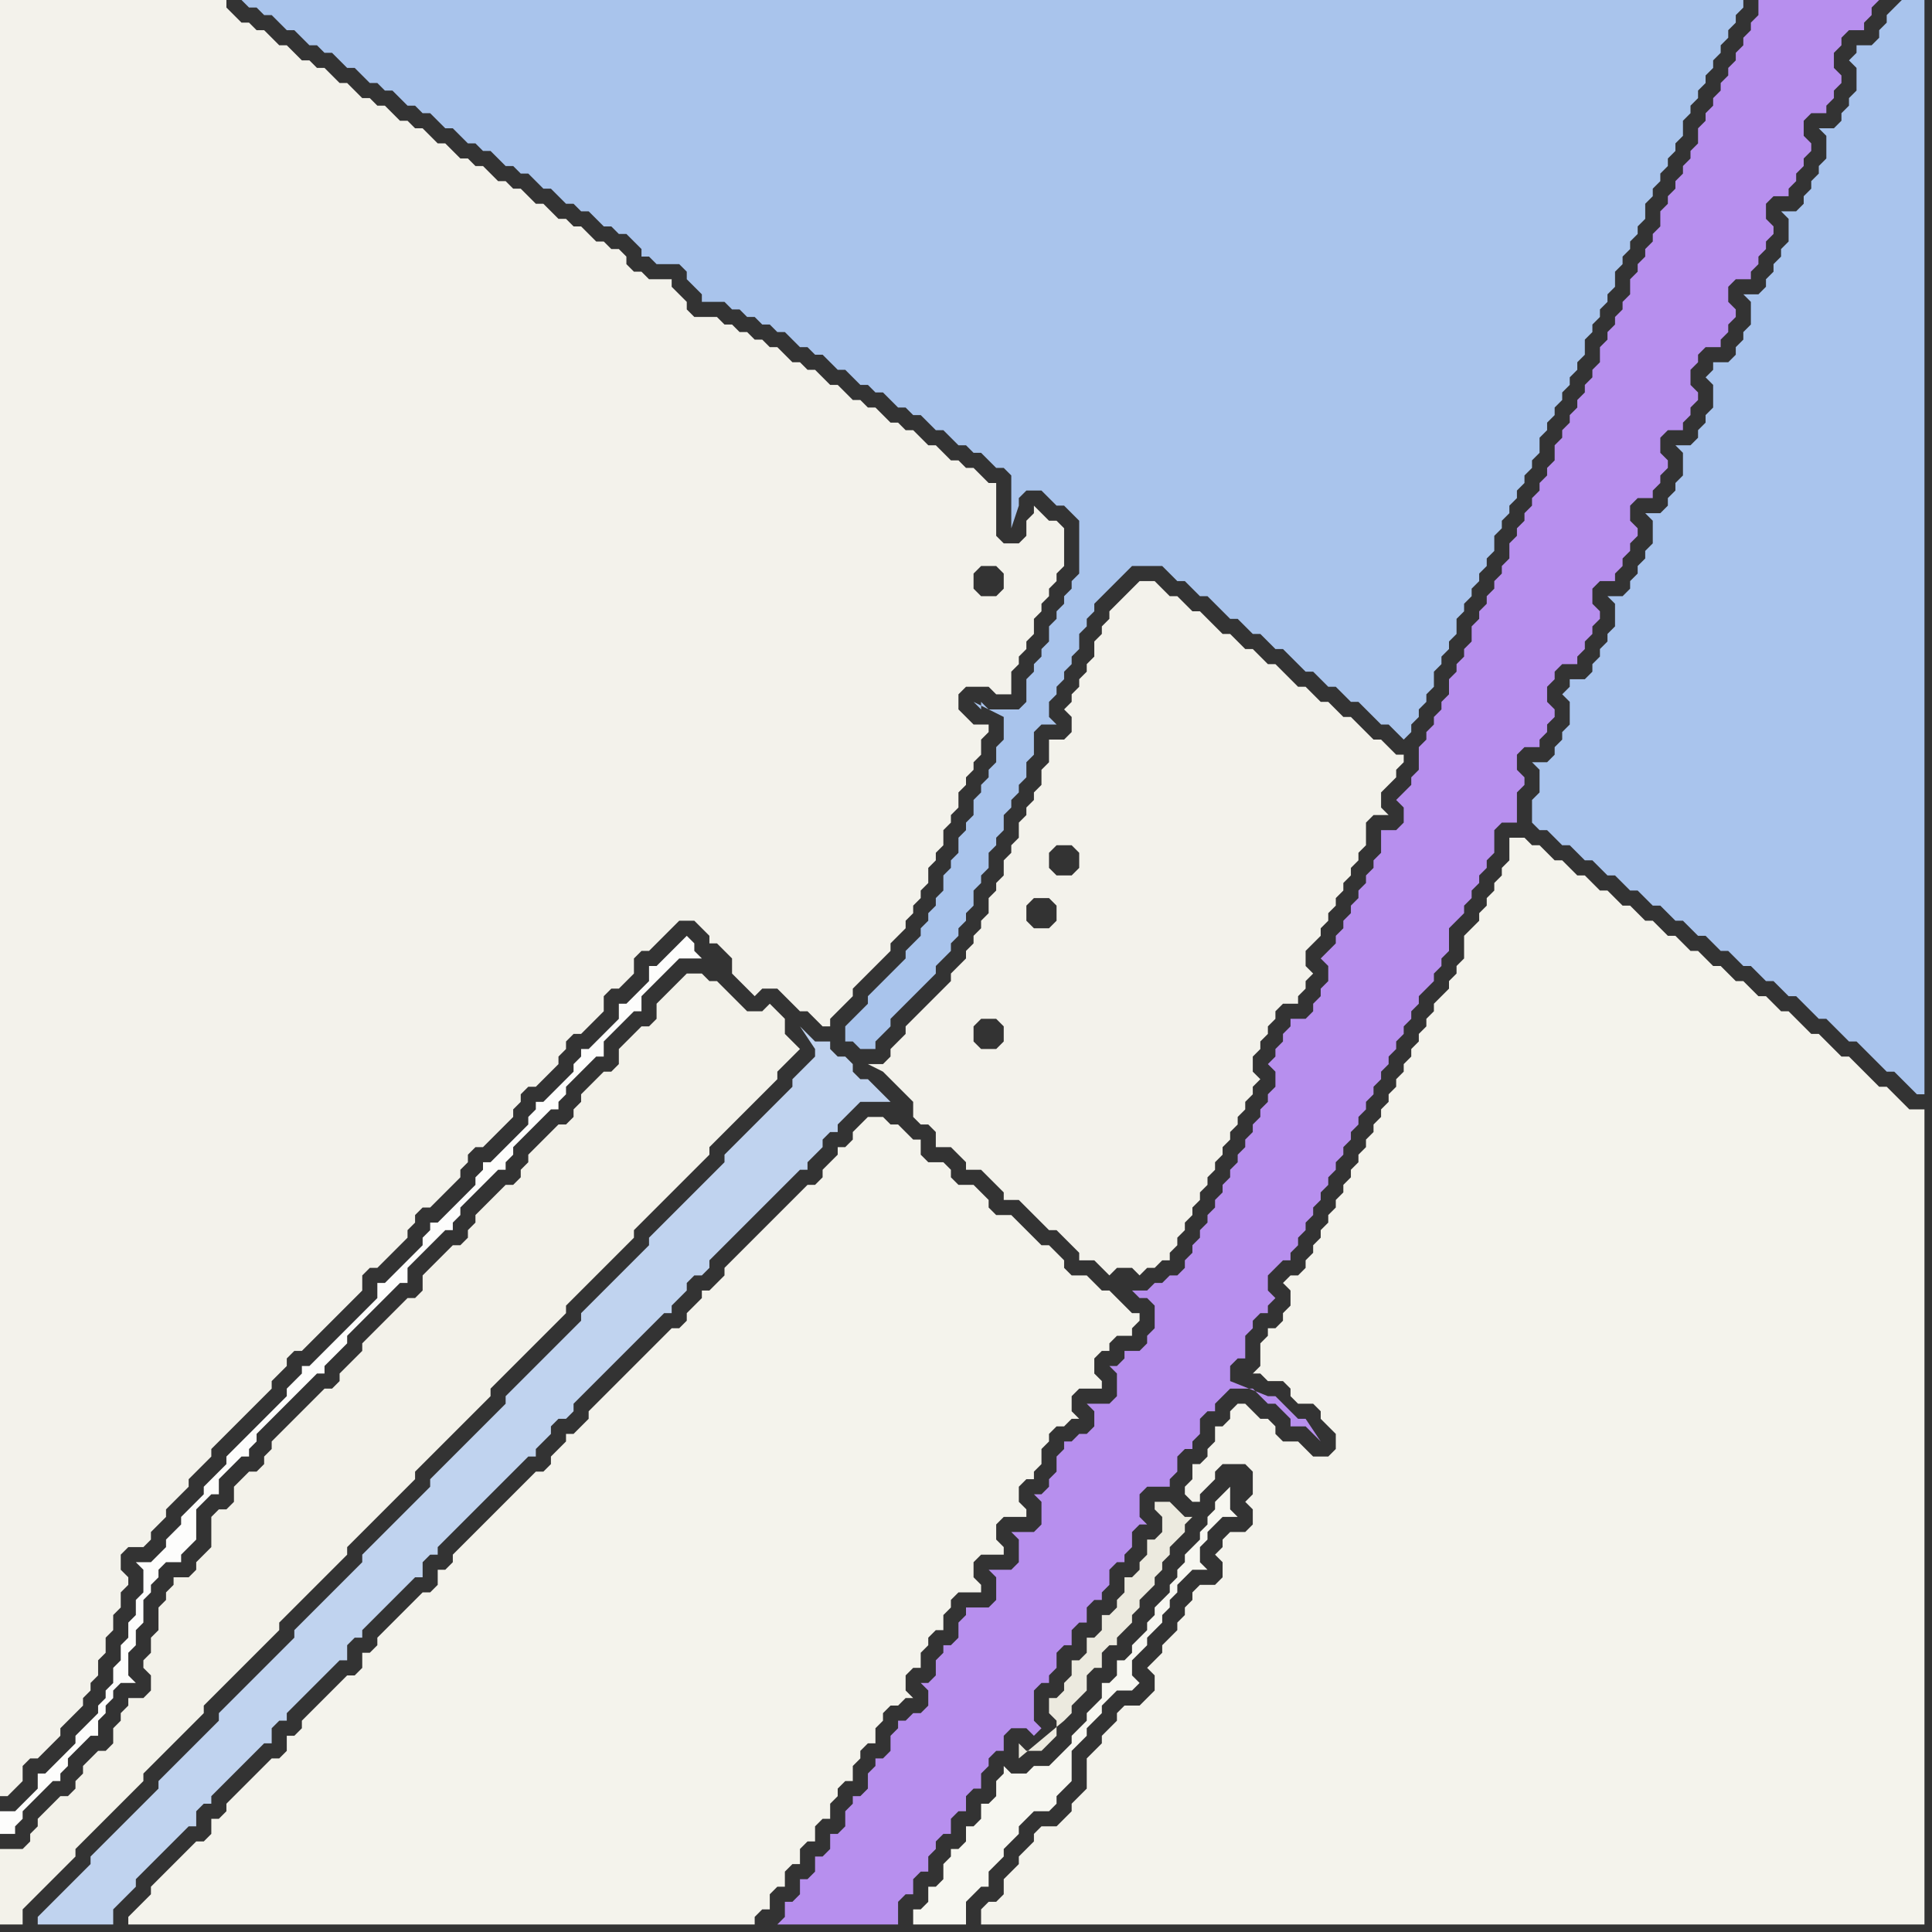 <svg width="256" height="256" xmlns="http://www.w3.org/2000/svg"><rect width="100%" height="100%" fill="#333333" stroke="none"/><script> 
var tempColor;
function hoverPath(evt){
obj = evt.target;
tempColor = obj.getAttribute("fill");
obj.setAttribute("fill","red");
//alert(tempColor);
//obj.setAttribute("stroke","red");}
function recoverPath(evt){
obj = evt.target;
obj.setAttribute("fill", tempColor);
//obj.setAttribute("stroke", tempColor);
}</script><path onmouseover="hoverPath(evt)" onmouseout="recoverPath(evt)" fill="rgb(244,243,236)" d="M  114,149l 0,0 -1,1 0,1 -1,1 -1,0 0,1 -1,1 -1,1 0,1 -1,1 -1,0 -1,1 -1,1 -1,1 -1,1 -1,1 -1,1 -1,1 -1,1 -1,1 -1,1 -1,1 0,1 -1,1 -1,1 -1,0 0,1 -1,1 -1,1 0,1 -1,1 -1,0 -1,1 -3,3 -1,1 -1,1 -1,1 -1,1 -1,1 -1,1 -1,1 0,1 -1,1 -1,1 -1,0 0,1 -1,1 -1,1 0,1 -1,1 -1,0 -1,1 -1,1 -1,1 -1,1 -1,1 -1,1 -1,1 -2,2 -1,1 -1,1 0,1 -1,1 -1,0 0,2 -1,1 -1,0 -1,1 -1,1 -1,1 -1,1 -1,1 -1,1 0,1 -1,1 -1,0 0,2 -1,1 -1,0 -1,1 -1,1 -1,1 -1,1 -1,1 -1,1 0,1 -1,1 -1,0 0,2 -1,1 -1,0 -1,1 -1,1 -1,1 -1,1 -1,1 -1,1 0,1 -1,1 -1,0 0,2 -1,1 -1,0 -1,1 -1,1 -1,1 -1,1 -1,1 -1,1 0,1 -1,1 -1,1 -1,1 0,1 83,0 0,-1 1,-1 1,0 0,-2 1,-1 1,0 0,-2 1,-1 1,0 0,-2 1,-1 1,0 0,-2 1,-1 1,0 0,-2 1,-1 0,-1 1,-1 1,0 0,-2 1,-1 0,-1 1,-1 1,0 0,-2 1,-1 0,-1 1,-1 1,0 1,-1 1,0 -1,-1 0,-2 1,-1 1,0 0,-2 1,-1 0,-1 1,-1 1,0 0,-2 1,-1 0,-1 1,-1 3,0 0,-1 -1,-1 0,-2 1,-1 3,0 0,-1 -1,-1 0,-2 1,-1 3,0 0,-1 -1,-1 0,-2 1,-1 1,0 0,-1 1,-1 0,-2 1,-1 0,-1 1,-1 1,0 1,-1 1,0 -1,-1 0,-2 1,-1 3,0 0,-1 -1,-1 0,-2 1,-1 1,0 0,-1 1,-1 2,0 0,-1 1,-1 0,-1 -1,0 -1,-1 -1,-1 -1,-1 -1,0 -1,-1 -1,-1 -2,0 -1,-1 0,-1 -1,-1 -1,-1 -1,0 -1,-1 -1,-1 -1,-1 -1,-1 -2,0 -1,-1 0,-1 -1,-1 -1,-1 -2,0 -1,-1 0,-1 -1,-1 -2,0 -1,-1 0,-2 -1,0 -1,-1 -1,-1 -1,0 -1,-1 -2,0 -1,1Z"/>
<path onmouseover="hoverPath(evt)" onmouseout="recoverPath(evt)" fill="rgb(243,242,235)" d="M  150,78l -1,1 -1,1 -1,1 0,1 -1,1 0,1 -1,1 0,2 -1,1 0,1 -1,1 0,1 -1,1 0,1 -1,1 1,1 0,2 -1,1 -2,0 0,3 -1,1 0,2 -1,1 0,1 -1,1 0,1 -1,1 0,2 -1,1 0,1 -1,1 0,2 -1,1 0,1 -1,1 0,2 -1,1 0,1 -1,1 0,1 -1,1 0,1 -1,1 -1,1 0,1 -1,1 -1,1 -1,1 -3,3 0,1 -1,1 -1,1 0,1 -1,1 -2,0 2,1 0,0 3,3 1,1 0,2 1,1 1,0 1,1 0,2 2,0 1,1 1,1 0,1 2,0 3,3 0,1 2,0 1,1 1,1 1,1 1,1 1,0 1,1 1,1 1,1 0,1 2,0 1,1 1,1 1,-1 2,0 1,1 1,-1 1,0 1,-1 1,0 0,-1 1,-1 0,-1 1,-1 0,-1 1,-1 0,-1 1,-1 0,-1 1,-1 0,-1 1,-1 0,-1 1,-1 0,-1 1,-1 0,-1 1,-1 0,-1 1,-1 0,-1 1,-1 0,-1 1,-1 -1,-1 0,-2 1,-1 0,-1 1,-1 0,-1 1,-1 0,-1 1,-1 2,0 0,-1 1,-1 0,-1 1,-1 -1,-1 0,-2 1,-1 1,-1 0,-1 1,-1 0,-1 1,-1 0,-1 1,-1 0,-1 1,-1 0,-1 1,-1 0,-1 1,-1 0,-3 1,-1 2,0 -1,-1 0,-2 1,-1 1,-1 0,-1 1,-1 0,-1 -1,0 -1,-1 -1,-1 -1,0 -1,-1 -1,-1 -1,-1 -1,0 -1,-1 -1,-1 -1,0 -1,-1 -1,-1 -1,0 -1,-1 -1,-1 -1,-1 -1,0 -1,-1 -1,-1 -1,0 -1,-1 -1,-1 -1,0 -1,-1 -1,-1 -1,-1 -1,0 -1,-1 -1,-1 -1,0 -1,-1 -1,-1 -2,0 -1,1 -14,42 1,-1 2,0 1,1 0,2 -1,1 -2,0 -1,-1 0,-2 14,-42 -11,35 1,-1 2,0 1,1 0,2 -1,1 -2,0 -1,-1 0,-2 11,-35 -21,58 1,-1 2,0 1,1 0,2 -1,1 -2,0 -1,-1 0,-2 21,-58Z"/>
<path onmouseover="hoverPath(evt)" onmouseout="recoverPath(evt)" fill="rgb(244,243,236)" d="M  163,188l -1,1 -1,0 0,2 -1,1 0,1 -1,1 -1,0 0,2 -1,1 0,1 1,1 1,0 0,-1 1,-1 1,-1 0,-1 1,-1 3,0 1,1 0,3 -1,1 1,1 0,2 -1,1 -2,0 -1,1 0,1 -1,1 1,1 0,2 -1,1 -2,0 -1,1 0,1 -1,1 0,1 -1,1 0,1 -1,1 -1,1 0,1 -1,1 -1,1 1,1 0,2 -1,1 -1,1 -2,0 -1,1 0,1 -1,1 -1,1 0,1 -1,1 -1,1 0,4 -1,1 -1,1 0,1 -1,1 -1,1 -2,0 -1,1 0,1 -1,1 -1,1 0,1 -1,1 -1,1 0,2 -1,1 -1,0 -1,1 0,2 125,0 0,-108 -2,0 -1,-1 -1,-1 -1,-1 -1,0 -1,-1 -1,-1 -1,-1 -1,-1 -1,0 -1,-1 -1,-1 -1,-1 -1,0 -1,-1 -1,-1 -1,-1 -1,0 -1,-1 -1,-1 -1,0 -1,-1 -1,-1 -1,0 -1,-1 -1,-1 -1,0 -1,-1 -1,-1 -1,0 -1,-1 -1,-1 -1,0 -1,-1 -1,-1 -1,0 -1,-1 -1,-1 -1,0 -1,-1 -1,-1 -1,0 -1,-1 -1,-1 -1,0 -1,-1 -1,-1 -1,0 -1,-1 -1,-1 -1,0 -1,-1 -2,0 0,3 -1,1 0,1 -1,1 0,1 -1,1 0,1 -1,1 0,1 -1,1 -1,1 0,3 -1,1 0,1 -1,1 0,1 -1,1 -1,1 0,1 -1,1 0,1 -1,1 0,1 -1,1 0,1 -1,1 0,1 -1,1 0,1 -1,1 0,1 -1,1 0,1 -1,1 0,1 -1,1 0,1 -1,1 0,1 -1,1 0,1 -1,1 0,1 -1,1 0,1 -1,1 0,1 -1,1 0,1 -1,1 0,1 -1,1 0,1 -1,1 -1,0 -1,1 1,1 0,2 -1,1 0,1 -1,1 -1,0 0,1 -1,1 0,3 -1,1 1,0 1,1 2,0 1,1 0,1 1,1 2,0 1,1 0,1 1,1 1,1 0,2 -1,1 -2,0 -1,-1 -1,-1 -2,0 -1,-1 0,-1 -1,-1 -1,0 -1,-1 -1,-1 -1,0 -1,1Z"/>
<path onmouseover="hoverPath(evt)" onmouseout="recoverPath(evt)" fill="rgb(243,242,235)" d="M  0,117l 0,121 1,0 1,-1 1,-1 0,-2 1,-1 1,0 1,-1 1,-1 1,-1 0,-1 1,-1 1,-1 1,-1 0,-1 1,-1 0,-1 1,-1 0,-2 1,-1 0,-2 1,-1 0,-2 1,-1 0,-2 1,-1 0,-1 -1,-1 0,-2 1,-1 2,0 1,-1 0,-1 1,-1 1,-1 0,-1 1,-1 1,-1 1,-1 0,-1 1,-1 1,-1 1,-1 0,-1 1,-1 1,-1 1,-1 1,-1 1,-1 1,-1 1,-1 1,-1 0,-1 1,-1 1,-1 0,-1 1,-1 1,0 1,-1 1,-1 1,-1 1,-1 1,-1 1,-1 1,-1 1,-1 0,-2 1,-1 1,0 4,-4 0,-1 1,-1 0,-1 1,-1 1,0 1,-1 1,-1 1,-1 1,-1 0,-1 1,-1 0,-1 1,-1 1,0 2,-2 1,-1 1,-1 0,-1 1,-1 0,-1 1,-1 1,0 1,-1 2,-2 0,-1 1,-1 0,-1 1,-1 1,0 1,-1 1,-1 1,-1 0,-2 1,-1 1,0 1,-1 1,-1 0,-2 1,-1 1,0 4,-4 2,0 1,1 1,1 0,1 1,0 1,1 1,1 0,2 2,2 1,1 1,-1 2,0 1,1 1,1 1,1 1,0 1,1 1,1 1,0 0,-1 1,-1 1,-1 1,-1 0,-1 1,-1 1,-1 1,-1 1,-1 1,-1 0,-1 1,-1 1,-1 0,-1 1,-1 0,-1 1,-1 0,-1 1,-1 0,-2 1,-1 0,-1 1,-1 0,-2 1,-1 0,-1 1,-1 0,-2 1,-1 0,-1 1,-1 0,-1 1,-1 0,-2 1,-1 0,-1 -2,0 -1,-1 -1,-1 0,-2 1,-1 3,0 1,1 2,0 0,-3 1,-1 0,-1 1,-1 0,-1 1,-1 0,-2 1,-1 0,-1 1,-1 0,-1 1,-1 0,-1 1,-1 0,-5 -1,-1 -1,0 -1,-1 -1,-1 0,1 -1,1 0,2 -1,1 -2,0 -1,-1 0,-7 -1,0 -1,-1 -1,-1 -1,0 -1,-1 -1,0 -1,-1 -1,-1 -1,0 -1,-1 -1,-1 -1,0 -1,-1 -1,0 -1,-1 -1,-1 -1,0 -1,-1 -1,0 -1,-1 -1,-1 -1,0 -1,-1 -1,-1 -1,0 -1,-1 -1,0 -1,-1 -1,-1 -1,0 -1,-1 -1,0 -1,-1 -1,0 -1,-1 -1,0 -1,-1 -3,0 -1,-1 0,-1 -1,-1 -1,-1 0,-1 -3,0 -1,-1 -1,0 -1,-1 0,-1 -1,-1 -1,0 -1,-1 -1,0 -1,-1 -1,-1 -1,0 -1,-1 -1,0 -1,-1 -1,-1 -1,0 -1,-1 -1,-1 -1,0 -1,-1 -1,0 -1,-1 -1,-1 -1,0 -1,-1 -1,0 -1,-1 -1,-1 -1,0 -1,-1 -1,-1 -1,0 -1,-1 -1,0 -1,-1 -1,-1 -1,0 -1,-1 -1,0 -1,-1 -1,-1 -1,0 -1,-1 -1,-1 -1,0 -1,-1 -1,0 -2,-2 -1,0 -1,-1 -1,-1 -1,0 -1,-1 -1,0 -1,-1 -1,-1 0,-1 -30,0 0,117 132,-42 1,1 0,2 -1,1 -2,0 -1,-1 0,-2 1,-1 2,0 -132,42Z"/>
<path onmouseover="hoverPath(evt)" onmouseout="recoverPath(evt)" fill="rgb(243,242,234)" d="M  90,130l 0,0 -1,1 -1,1 -1,1 0,2 -1,1 -1,0 -3,3 0,2 -1,1 -1,0 -1,1 -1,1 -1,1 0,1 -1,1 0,1 -1,1 -1,0 -1,1 -1,1 -1,1 -1,1 0,1 -1,1 0,1 -1,1 -1,0 -1,1 -1,1 -1,1 -1,1 0,1 -1,1 0,1 -1,1 -1,0 -3,3 -1,1 0,2 -1,1 -1,0 -1,1 -3,3 -1,1 -1,1 0,1 -1,1 -1,1 -1,1 0,1 -1,1 -1,0 -1,1 -1,1 -1,1 -1,1 -2,2 -1,1 0,1 -1,1 0,1 -1,1 -1,0 -1,1 -1,1 0,2 -1,1 -1,0 -1,1 0,4 -1,1 -1,1 0,1 -1,1 -2,0 0,1 -1,1 0,1 -1,1 0,3 -1,1 0,2 -1,1 0,1 1,1 0,2 -1,1 -2,0 0,1 -1,1 0,1 -1,1 0,2 -1,1 -1,0 -1,1 -1,1 0,1 -1,1 0,1 -1,1 -1,0 -3,3 0,1 -1,1 0,1 -1,1 -3,0 0,10 3,0 0,-2 1,-1 3,-3 1,-1 2,-2 0,-1 1,-1 1,-1 1,-1 1,-1 1,-1 1,-1 1,-1 1,-1 1,-1 0,-1 1,-1 1,-1 1,-1 1,-1 1,-1 1,-1 1,-1 1,-1 0,-1 1,-1 1,-1 1,-1 1,-1 1,-1 1,-1 1,-1 1,-1 1,-1 1,-1 0,-1 1,-1 1,-1 3,-3 1,-1 1,-1 1,-1 1,-1 0,-1 3,-3 1,-1 3,-3 1,-1 1,-1 0,-1 1,-1 1,-1 1,-1 1,-1 1,-1 1,-1 1,-1 1,-1 1,-1 1,-1 0,-1 1,-1 1,-1 1,-1 1,-1 1,-1 1,-1 1,-1 1,-1 1,-1 1,-1 0,-1 1,-1 1,-1 1,-1 1,-1 1,-1 1,-1 1,-1 1,-1 1,-1 0,-1 1,-1 1,-1 1,-1 1,-1 1,-1 1,-1 1,-1 1,-1 1,-1 1,-1 0,-1 1,-1 1,-1 3,-3 1,-1 3,-3 0,-1 1,-1 1,-1 1,-1 -1,-1 0,0 -1,-1 0,-2 -1,-1 -1,-1 -1,1 -2,0 -1,-1 -3,-3 -1,0 -1,-1 -2,0 -1,1Z"/>
<path onmouseover="hoverPath(evt)" onmouseout="recoverPath(evt)" fill="rgb(253,253,252)" d="M  93,127l 0,0 -1,-1 0,-1 -1,-1 -1,1 0,0 -1,1 -1,1 -1,1 -1,0 0,2 -3,3 -1,0 0,2 -1,1 -1,1 -1,1 -1,1 -1,0 0,1 -1,1 0,1 -1,1 -1,1 -1,1 -1,1 -1,0 0,1 -1,1 0,1 -1,1 -3,3 -1,1 -1,0 0,1 -1,1 0,1 -3,3 -1,1 -1,1 -1,0 0,1 -1,1 0,1 -1,1 -1,1 -3,3 -1,0 0,2 -1,1 -1,1 -1,1 -6,6 -1,0 0,1 -1,1 -1,1 0,1 -1,1 -1,1 -1,1 -1,1 -1,1 -1,1 -1,1 -1,1 0,1 -1,1 -1,1 -1,1 0,1 -1,1 -1,1 -1,1 0,1 -1,1 -1,1 0,1 -1,1 -1,1 -2,0 1,1 0,3 -1,1 0,2 -1,1 0,2 -1,1 0,2 -1,1 0,2 -1,1 0,1 -1,1 0,1 -1,1 -1,1 -1,1 0,1 -3,3 -1,1 -1,0 0,2 -1,1 -1,1 -1,1 -2,0 0,3 2,0 0,-1 1,-1 0,-1 1,-1 1,-1 1,-1 1,-1 1,0 0,-1 1,-1 0,-1 2,-2 1,-1 1,0 0,-2 1,-1 0,-1 1,-1 0,-1 1,-1 2,0 -1,-1 0,-3 1,-1 0,-2 1,-1 0,-3 1,-1 0,-1 1,-1 0,-1 1,-1 2,0 0,-1 1,-1 1,-1 0,-4 1,-1 1,-1 1,0 0,-2 1,-1 1,-1 1,-1 1,0 0,-1 1,-1 0,-1 1,-1 1,-1 1,-1 1,-1 1,-1 1,-1 1,-1 1,-1 1,0 0,-1 1,-1 1,-1 1,-1 0,-1 1,-1 1,-1 1,-1 1,-1 1,-1 1,-1 1,-1 1,0 0,-2 1,-1 1,-1 3,-3 1,0 0,-1 1,-1 0,-1 1,-1 3,-3 1,-1 1,0 0,-1 1,-1 0,-1 1,-1 1,-1 1,-1 1,-1 1,-1 1,0 0,-1 1,-1 0,-1 1,-1 1,-1 1,-1 1,-1 1,0 0,-2 1,-1 1,-1 1,-1 1,-1 1,0 0,-2 1,-1 1,-1 1,-1 1,-1 1,-1Z"/>
<path onmouseover="hoverPath(evt)" onmouseout="recoverPath(evt)" fill="rgb(169,196,236)" d="M  96,40l 0,0 1,1 1,0 1,1 1,0 1,1 1,0 1,1 1,0 1,1 1,1 1,0 1,1 1,0 1,1 1,1 1,0 1,1 1,1 1,0 1,1 1,0 1,1 1,1 1,0 1,1 1,0 1,1 1,1 1,0 1,1 1,1 1,0 1,1 1,0 1,1 1,1 1,0 1,1 0,7 1,-3 0,-1 1,-1 2,0 1,1 1,1 1,0 1,1 1,1 0,7 -1,1 0,1 -1,1 0,1 -1,1 0,1 -1,1 0,2 -1,1 0,1 -1,1 0,1 -1,1 0,3 -1,1 -4,0 -1,-1 0,1 -1,-1 4,2 0,3 -1,1 0,2 -1,1 0,1 -1,1 0,1 -1,1 0,2 -1,1 0,1 -1,1 0,2 -1,1 0,1 -1,1 0,2 -1,1 0,1 -1,1 0,1 -1,1 0,1 -2,2 0,1 -2,2 -1,1 -1,1 -1,1 0,1 -1,1 -1,1 -1,1 0,2 1,0 1,1 2,0 0,-1 1,-1 1,-1 0,-1 1,-1 1,-1 1,-1 1,-1 1,-1 1,-1 0,-1 1,-1 1,-1 0,-1 1,-1 0,-1 1,-1 0,-1 1,-1 0,-2 1,-1 0,-1 1,-1 0,-2 1,-1 0,-1 1,-1 0,-2 1,-1 0,-1 1,-1 0,-1 1,-1 0,-2 1,-1 0,-3 1,-1 2,0 -1,-1 0,-2 1,-1 0,-1 1,-1 0,-1 1,-1 0,-1 1,-1 0,-2 1,-1 0,-1 1,-1 0,-1 1,-1 2,-2 1,-1 1,-1 4,0 1,1 1,1 1,0 1,1 1,1 1,0 1,1 1,1 1,1 1,0 1,1 1,1 1,0 1,1 1,1 1,0 1,1 1,1 1,1 1,0 1,1 1,1 1,0 1,1 1,1 1,0 1,1 1,1 1,1 1,0 1,1 1,1 1,-1 0,-1 1,-1 0,-1 1,-1 0,-1 1,-1 0,-2 1,-1 0,-1 1,-1 0,-1 1,-1 0,-2 1,-1 0,-1 1,-1 0,-1 1,-1 0,-1 1,-1 0,-1 1,-1 0,-2 1,-1 0,-1 1,-1 0,-1 1,-1 0,-1 1,-1 0,-1 1,-1 0,-1 1,-1 0,-2 1,-1 0,-1 1,-1 0,-1 1,-1 0,-1 1,-1 0,-1 1,-1 0,-1 1,-1 0,-2 1,-1 0,-1 1,-1 0,-1 1,-1 0,-1 1,-1 0,-2 1,-1 0,-1 1,-1 0,-1 1,-1 0,-1 1,-1 0,-2 1,-1 0,-1 1,-1 0,-1 1,-1 0,-1 1,-1 0,-1 1,-1 0,-2 1,-1 0,-1 1,-1 0,-1 1,-1 0,-1 1,-1 0,-1 1,-1 0,-1 1,-1 0,-1 1,-1 0,-1 1,-1 0,-1 -199,0 1,1 1,0 1,1 1,0 1,1 1,1 1,0 1,1 1,1 1,0 1,1 1,0 2,2 1,0 2,2 1,0 1,1 1,0 1,1 1,1 1,0 1,1 1,0 1,1 1,1 1,0 1,1 1,1 1,0 1,1 1,0 1,1 1,1 1,0 1,1 1,0 1,1 1,1 1,0 1,1 1,1 1,0 1,1 1,0 1,1 1,1 1,0 1,1 1,0 2,2 0,1 1,0 1,1 3,0 1,1 0,1 1,1 1,1 0,1Z"/>
<path onmouseover="hoverPath(evt)" onmouseout="recoverPath(evt)" fill="rgb(192,211,239)" d="M  106,142l -1,1 0,1 -1,1 -1,1 -1,1 -1,1 -1,1 -1,1 -1,1 -1,1 -1,1 0,1 -1,1 -1,1 -7,7 -1,1 0,1 -1,1 -1,1 -1,1 -3,3 -1,1 -1,1 -1,1 0,1 -1,1 -3,3 -1,1 -3,3 -1,1 -1,1 0,1 -1,1 -1,1 -1,1 -1,1 -1,1 -1,1 -1,1 -1,1 -1,1 -1,1 0,1 -1,1 -1,1 -1,1 -1,1 -1,1 -1,1 -1,1 -1,1 -1,1 0,1 -1,1 -1,1 -1,1 -1,1 -1,1 -1,1 -1,1 -1,1 -1,1 0,1 -1,1 -1,1 -7,7 -1,1 0,1 -1,1 -1,1 -1,1 -1,1 -1,1 -1,1 -1,1 -1,1 0,1 -1,1 -1,1 -1,1 -1,1 -1,1 -1,1 -1,1 -1,1 -1,1 0,1 -1,1 -1,1 -1,1 -1,1 -1,1 -1,1 -1,1 0,1 10,0 0,-2 1,-1 1,-1 1,-1 0,-1 1,-1 1,-1 1,-1 1,-1 1,-1 1,-1 1,-1 1,0 0,-2 1,-1 1,0 0,-1 1,-1 3,-3 1,-1 1,-1 1,-1 1,0 0,-2 1,-1 1,0 0,-1 1,-1 1,-1 1,-1 1,-1 1,-1 1,-1 1,-1 1,0 0,-2 1,-1 1,0 0,-1 1,-1 1,-1 1,-1 1,-1 1,-1 1,-1 1,-1 1,0 0,-2 1,-1 1,0 0,-1 1,-1 1,-1 1,-1 1,-1 1,-1 1,-1 1,-1 1,-1 1,-1 1,-1 1,-1 1,-1 1,0 0,-1 1,-1 1,-1 0,-1 1,-1 1,0 1,-1 0,-1 6,-6 1,-1 3,-3 1,-1 1,-1 1,0 0,-1 1,-1 1,-1 0,-1 1,-1 1,0 1,-1 0,-1 1,-1 1,-1 7,-7 1,-1 1,-1 1,-1 1,0 0,-1 1,-1 1,-1 0,-1 1,-1 1,0 0,-1 1,-1 1,-1 1,-1 4,0 -1,-1 -1,-1 -1,-1 -1,0 -1,-1 0,-1 -1,-1 -1,0 -1,-1 0,-1 -2,0 -1,-1 -1,-1 2,3 0,1 -1,1 -1,1Z"/>
<path onmouseover="hoverPath(evt)" onmouseout="recoverPath(evt)" fill="rgb(236,234,223)" d="M  141,223l 0,1 -1,1 -1,0 0,2 1,1 0,2 -1,1 -1,1 -2,0 -1,-1 0,2 6,-5 0,0 1,-1 0,-1 1,-1 1,-1 0,-2 1,-1 1,0 0,-2 1,-1 1,0 0,-1 1,-1 1,-1 0,-1 1,-1 0,-1 1,-1 1,-1 0,-1 1,-1 0,-1 1,-1 0,-1 1,-1 1,-1 0,-1 1,-1 -1,0 -1,-1 0,0 -1,-1 -2,0 0,1 1,1 0,2 -1,1 -1,0 0,2 -1,1 0,1 -1,1 -1,0 0,2 -1,1 0,1 -1,1 -1,0 0,2 -1,1 -1,0 0,2 -1,1 -1,0 0,2 -1,1Z"/>
<path onmouseover="hoverPath(evt)" onmouseout="recoverPath(evt)" fill="rgb(247,247,241)" d="M  163,197l -1,1 -1,1 0,1 -1,1 0,1 -1,1 0,1 -1,1 -1,1 0,1 -1,1 0,1 -1,1 0,1 -2,2 0,1 -1,1 0,1 -1,1 -1,1 0,1 -1,1 -1,0 0,2 -1,1 -1,0 0,2 -1,1 -1,1 0,1 -1,1 -1,1 0,1 -1,1 -1,1 -1,1 -2,0 -1,1 -2,0 -1,-1 0,1 -1,1 0,2 -1,1 -1,0 0,2 -1,1 -1,0 0,2 -1,1 -1,0 0,1 -1,1 0,2 -1,1 -1,0 0,2 -1,1 -1,0 0,2 7,0 0,-3 1,-1 1,-1 1,0 0,-2 1,-1 1,-1 0,-1 1,-1 1,-1 0,-1 1,-1 1,-1 2,0 1,-1 0,-1 1,-1 1,-1 0,-4 1,-1 1,-1 0,-1 1,-1 1,-1 0,-1 1,-1 1,-1 2,0 1,-1 -1,-1 0,-2 1,-1 1,-1 0,-1 1,-1 1,-1 0,-1 1,-1 0,-1 1,-1 0,-1 1,-1 1,-1 2,0 -1,-1 0,-2 1,-1 0,-1 1,-1 1,-1 2,0 -1,-1 0,-3 1,-1 0,0 -1,1Z"/>
<path onmouseover="hoverPath(evt)" onmouseout="recoverPath(evt)" fill="rgb(183,143,238)" d="M  234,0l -1,0 0,2 -1,1 0,1 -1,1 0,1 -1,1 0,1 -1,1 0,1 -1,1 0,1 -1,1 0,1 -1,1 0,1 -1,1 0,2 -1,1 0,1 -1,1 0,1 -1,1 0,1 -1,1 0,1 -1,1 0,2 -1,1 0,1 -1,1 0,1 -1,1 0,1 -1,1 0,2 -1,1 0,1 -1,1 0,1 -1,1 0,1 -1,1 0,2 -1,1 0,1 -1,1 0,1 -1,1 0,1 -1,1 0,1 -1,1 0,1 -1,1 0,2 -1,1 0,1 -1,1 0,1 -1,1 0,1 -1,1 0,1 -1,1 0,1 -1,1 0,2 -1,1 0,1 -1,1 0,1 -1,1 0,1 -1,1 0,1 -1,1 0,2 -1,1 0,1 -1,1 0,1 -1,1 0,2 -1,1 0,1 -1,1 0,1 -1,1 0,1 -1,1 0,3 -1,1 0,1 -1,1 -1,1 1,1 0,2 -1,1 -2,0 0,3 -1,1 0,1 -1,1 0,1 -1,1 0,1 -1,1 0,1 -1,1 0,1 -1,1 0,1 -1,1 -1,1 1,1 0,2 -1,1 0,1 -1,1 0,1 -1,1 -2,0 0,1 -1,1 0,1 -1,1 0,1 -1,1 1,1 0,2 -1,1 0,1 -1,1 0,1 -1,1 0,1 -1,1 0,1 -1,1 0,1 -1,1 0,1 -1,1 0,1 -1,1 0,1 -1,1 0,1 -1,1 0,1 -1,1 0,1 -1,1 0,1 -1,1 -1,0 -1,1 -1,0 -1,1 -2,0 -1,-1 2,2 1,0 1,1 0,3 -1,1 0,1 -1,1 -2,0 0,1 -1,1 -1,0 1,1 0,3 -1,1 -3,0 1,1 0,2 -1,1 -1,0 -1,1 -1,0 0,1 -1,1 0,2 -1,1 0,1 -1,1 -1,0 1,1 0,3 -1,1 -3,0 1,1 0,3 -1,1 -3,0 1,1 0,3 -1,1 -3,0 0,1 -1,1 0,2 -1,1 -1,0 0,1 -1,1 0,2 -1,1 -1,0 1,1 0,2 -1,1 -1,0 -1,1 -1,0 0,1 -1,1 0,2 -1,1 -1,0 0,1 -1,1 0,2 -1,1 -1,0 0,1 -1,1 0,2 -1,1 -1,0 0,2 -1,1 -1,0 0,2 -1,1 -1,0 0,2 -1,1 -1,0 0,2 -1,1 16,0 0,-3 1,-1 1,0 0,-2 1,-1 1,0 0,-2 1,-1 0,-1 1,-1 1,0 0,-2 1,-1 1,0 0,-2 1,-1 1,0 0,-2 1,-1 0,-1 1,-1 1,0 0,-2 1,-1 2,0 1,1 1,-1 0,0 -1,-1 0,-4 1,-1 1,0 0,-1 1,-1 0,-2 1,-1 1,0 0,-2 1,-1 1,0 0,-2 1,-1 1,0 0,-1 1,-1 0,-2 1,-1 1,0 0,-1 1,-1 0,-2 1,-1 1,0 -1,-1 0,-3 1,-1 3,0 0,-1 1,-1 0,-2 1,-1 1,0 0,-1 1,-1 0,-2 1,-1 1,0 0,-1 1,-1 1,-1 3,0 1,1 0,0 1,1 1,0 1,1 1,1 0,1 2,0 1,1 1,1 -2,-3 -1,0 -3,-3 -1,0 -5,-2 0,-2 1,-1 1,0 0,-3 1,-1 0,-1 1,-1 1,0 0,-1 1,-1 -1,-1 0,-2 1,-1 1,-1 1,0 0,-1 1,-1 0,-1 1,-1 0,-1 1,-1 0,-1 1,-1 0,-1 1,-1 0,-1 1,-1 0,-1 1,-1 0,-1 1,-1 0,-1 1,-1 0,-1 1,-1 0,-1 1,-1 0,-1 1,-1 0,-1 1,-1 0,-1 1,-1 0,-1 1,-1 0,-1 1,-1 0,-1 1,-1 0,-1 1,-1 1,-1 0,-1 1,-1 0,-1 1,-1 0,-3 1,-1 1,-1 0,-1 1,-1 0,-1 1,-1 0,-1 1,-1 0,-1 1,-1 0,-3 1,-1 2,0 0,-4 1,-1 0,-1 -1,-1 0,-2 1,-1 2,0 0,-1 1,-1 0,-1 1,-1 0,-1 -1,-1 0,-2 1,-1 0,-1 1,-1 2,0 0,-1 1,-1 0,-1 1,-1 0,-1 1,-1 0,-1 -1,-1 0,-2 1,-1 2,0 0,-1 1,-1 0,-1 1,-1 0,-1 1,-1 0,-1 -1,-1 0,-2 1,-1 2,0 0,-1 1,-1 0,-1 1,-1 0,-1 -1,-1 0,-2 1,-1 2,0 0,-1 1,-1 0,-1 1,-1 0,-1 -1,-1 0,-2 1,-1 0,-1 1,-1 2,0 0,-1 1,-1 0,-1 1,-1 0,-1 -1,-1 0,-2 1,-1 2,0 0,-1 1,-1 0,-1 1,-1 0,-1 1,-1 0,-1 -1,-1 0,-2 1,-1 2,0 0,-1 1,-1 0,-1 1,-1 0,-1 1,-1 0,-1 -1,-1 0,-2 1,-1 2,0 0,-1 1,-1 0,-1 1,-1 0,-1 -1,-1 0,-2 1,-1 0,-1 1,-1 2,0 0,-1 1,-1 0,-1 1,-1Z"/>
<path onmouseover="hoverPath(evt)" onmouseout="recoverPath(evt)" fill="rgb(169,196,237)" d="M  251,1l 0,0 -1,1 0,1 -1,1 0,1 -1,1 -2,0 0,1 -1,1 1,1 0,3 -1,1 0,1 -1,1 0,1 -1,1 -2,0 1,1 0,3 -1,1 0,1 -1,1 0,1 -1,1 0,1 -1,1 -2,0 1,1 0,3 -1,1 0,1 -1,1 0,1 -1,1 0,1 -1,1 -2,0 1,1 0,3 -1,1 0,1 -1,1 0,1 -1,1 -2,0 0,1 -1,1 1,1 0,3 -1,1 0,1 -1,1 0,1 -1,1 -2,0 1,1 0,3 -1,1 0,1 -1,1 0,1 -1,1 -2,0 1,1 0,3 -1,1 0,1 -1,1 0,1 -1,1 0,1 -1,1 -2,0 1,1 0,3 -1,1 0,1 -1,1 0,1 -1,1 0,1 -1,1 -2,0 0,1 -1,1 1,1 0,3 -1,1 0,1 -1,1 0,1 -1,1 -2,0 1,1 0,3 -1,1 0,3 1,1 1,0 1,1 1,1 1,0 1,1 1,1 1,0 1,1 1,1 1,0 1,1 1,1 1,0 1,1 1,1 1,0 1,1 1,1 1,0 1,1 1,1 1,0 1,1 1,1 1,0 1,1 1,1 1,0 1,1 1,1 1,0 1,1 1,1 1,0 1,1 1,1 1,1 1,0 1,1 1,1 1,1 1,0 1,1 1,1 1,1 1,1 1,0 2,2 1,1 1,0 0,-145 -3,0 -1,1Z"/>
</svg>